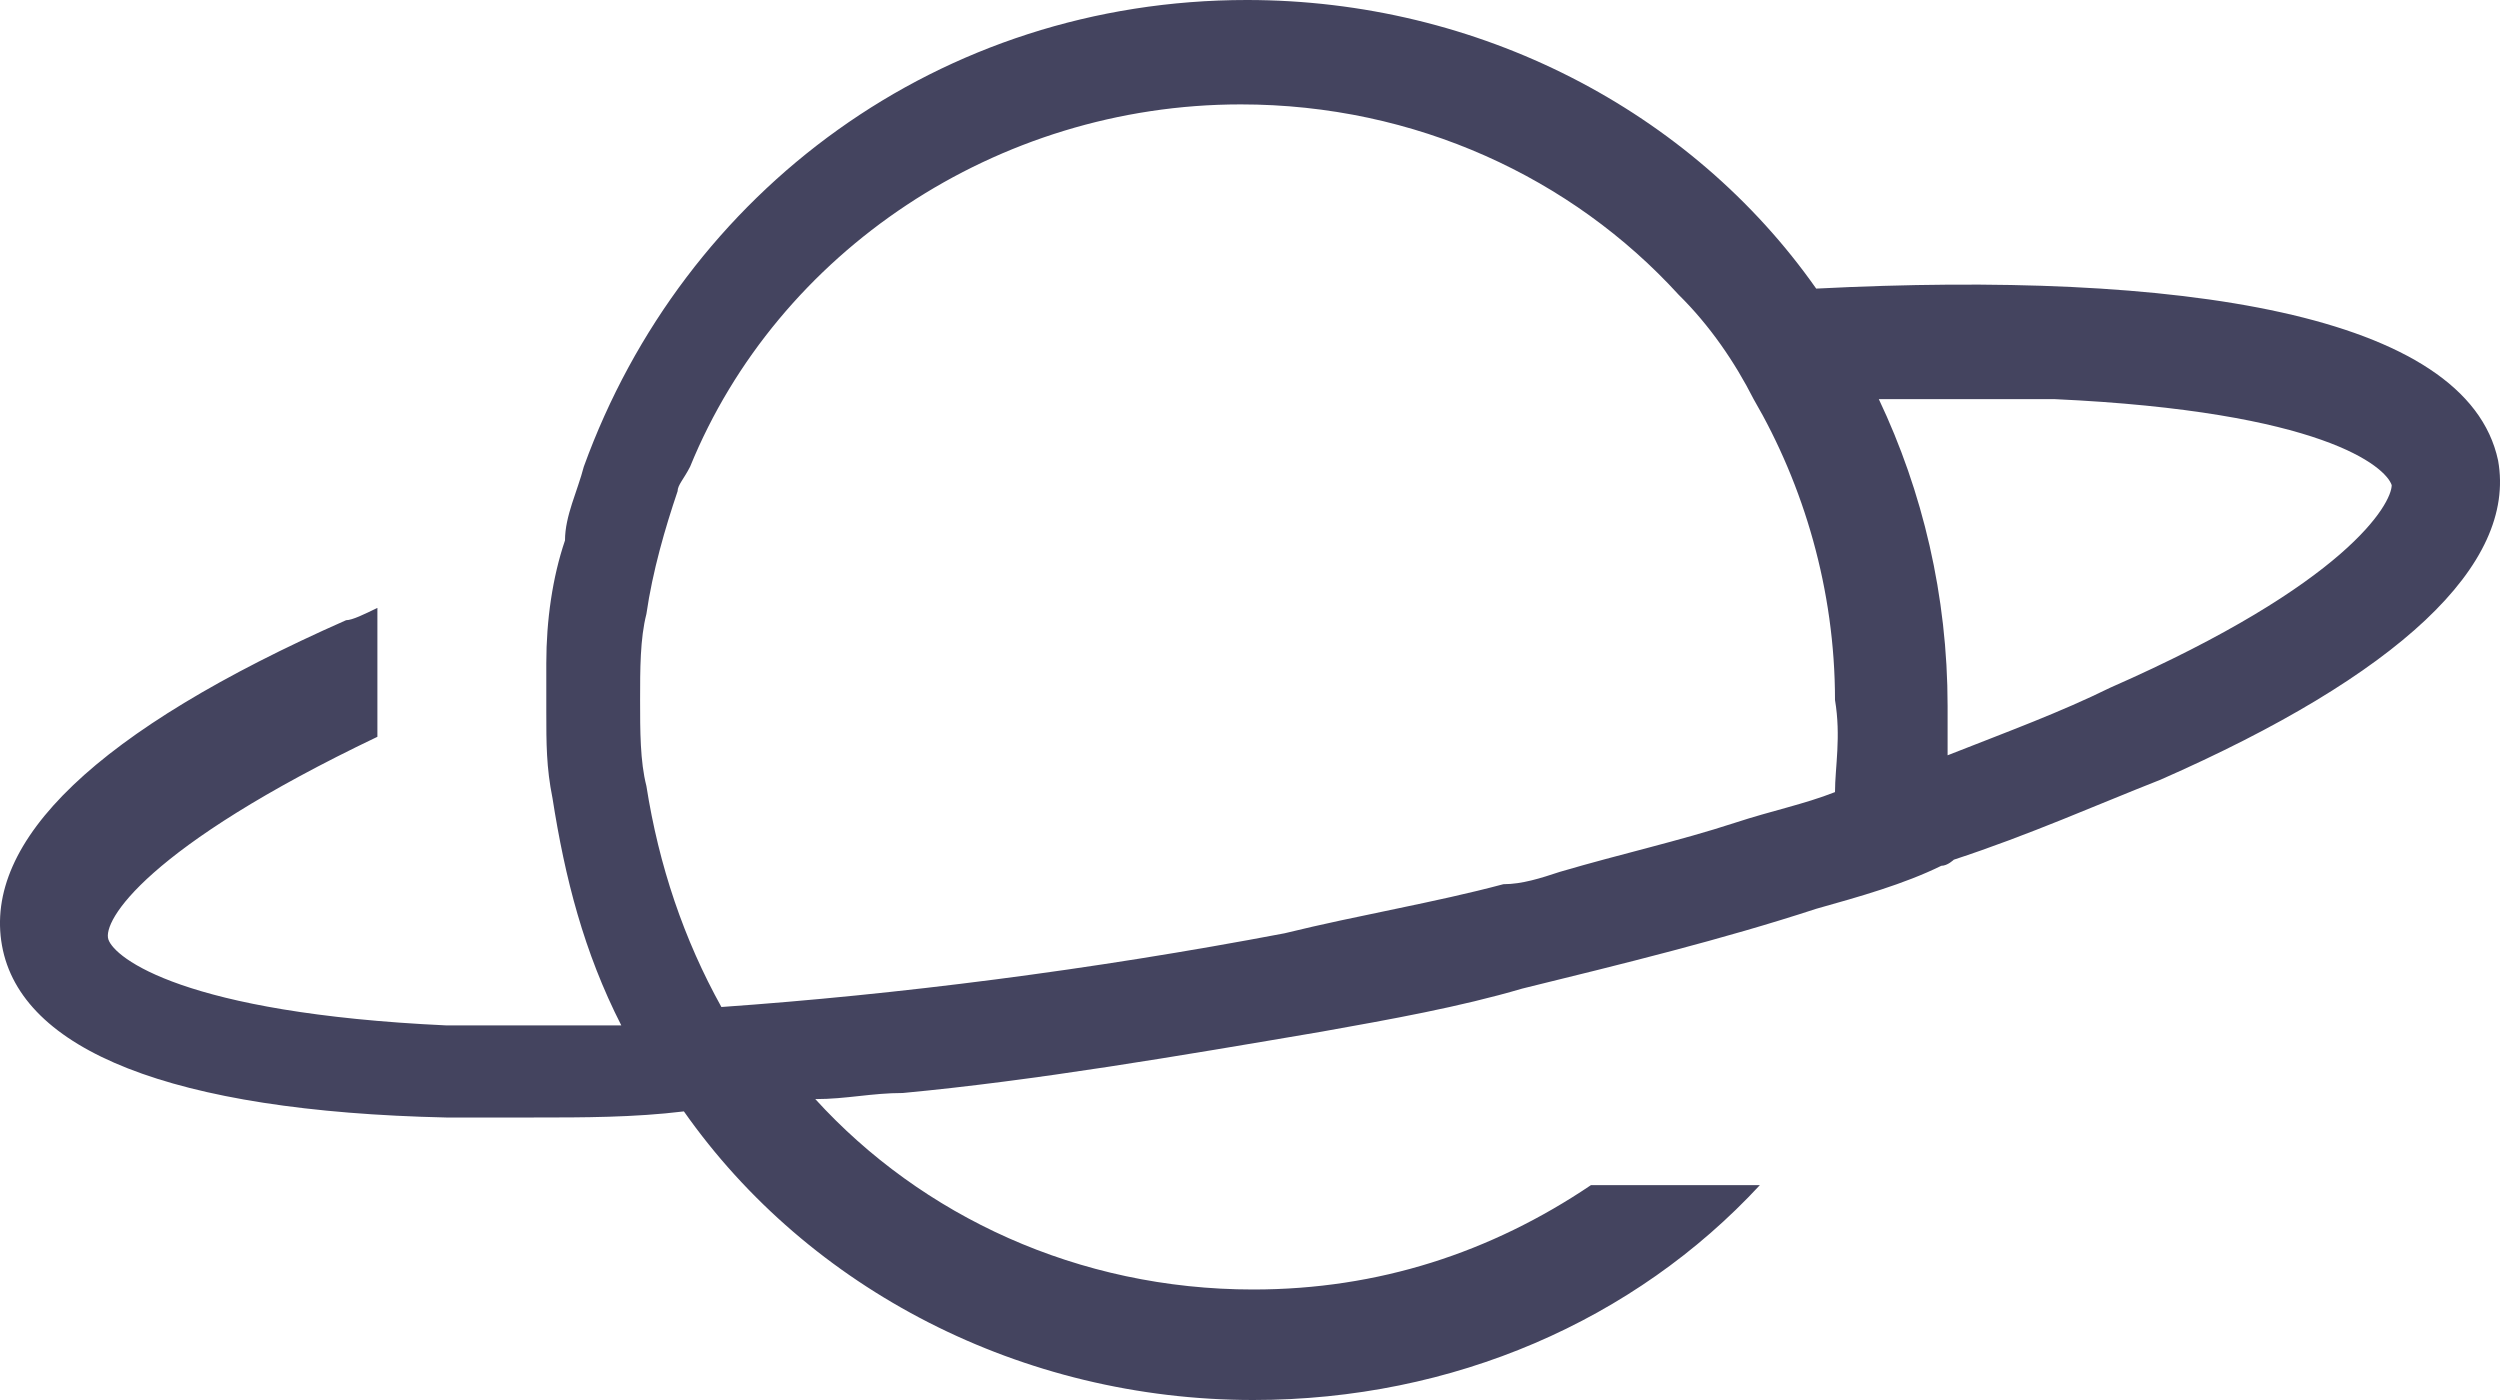 <svg width="25" height="14" viewBox="0 0 25 14" fill="none" xmlns="http://www.w3.org/2000/svg">
<path d="M24.981 4.605C24.668 3.132 21.79 2.702 18.162 2.886C16.911 1.105 14.784 0 12.469 0C9.404 0 6.839 1.904 5.838 4.667C5.775 4.912 5.65 5.158 5.65 5.404C5.525 5.772 5.463 6.202 5.463 6.632C5.463 6.816 5.463 6.939 5.463 7.123C5.463 7.43 5.463 7.675 5.525 7.982C5.65 8.781 5.838 9.518 6.213 10.254C5.588 10.254 5.025 10.254 4.462 10.254C1.834 10.132 1.146 9.579 1.084 9.395C1.021 9.211 1.459 8.474 3.774 7.368V6.079C3.648 6.14 3.523 6.202 3.461 6.202C0.958 7.307 -0.168 8.412 0.02 9.456C0.208 10.5 1.709 11.114 4.462 11.175C4.774 11.175 5.025 11.175 5.338 11.175C5.838 11.175 6.338 11.175 6.839 11.114C8.09 12.895 10.217 14 12.532 14C14.534 14 16.348 13.202 17.599 11.851H15.91C14.909 12.526 13.783 12.895 12.532 12.895C10.78 12.895 9.216 12.158 8.153 10.991C8.465 10.991 8.716 10.93 9.028 10.93C10.342 10.807 11.781 10.561 13.22 10.316C13.908 10.193 14.596 10.07 15.222 9.886C16.223 9.64 17.224 9.395 18.162 9.088C18.6 8.965 19.038 8.842 19.413 8.658C19.476 8.658 19.538 8.597 19.538 8.597C20.289 8.351 20.977 8.044 21.603 7.798C23.98 6.754 25.168 5.649 24.981 4.605ZM18.35 7.921C18.037 8.044 17.724 8.105 17.349 8.228C16.786 8.412 16.223 8.535 15.597 8.719C15.409 8.781 15.222 8.842 15.034 8.842C14.346 9.026 13.595 9.149 12.845 9.333C10.905 9.702 8.966 9.947 7.214 10.07C6.839 9.395 6.589 8.658 6.464 7.86C6.401 7.614 6.401 7.307 6.401 7C6.401 6.693 6.401 6.386 6.464 6.14C6.526 5.711 6.651 5.281 6.776 4.912C6.776 4.851 6.839 4.789 6.901 4.667C7.777 2.518 9.967 1.044 12.407 1.044C14.158 1.044 15.722 1.781 16.786 2.947C17.098 3.254 17.349 3.623 17.536 3.991C18.037 4.851 18.35 5.895 18.35 7C18.412 7.368 18.35 7.675 18.35 7.921ZM21.102 6.877C20.602 7.123 20.101 7.307 19.476 7.553C19.476 7.368 19.476 7.246 19.476 7.061C19.476 5.956 19.225 4.912 18.788 3.991C19.1 3.991 19.351 3.991 19.663 3.991C19.976 3.991 20.226 3.991 20.539 3.991C23.229 4.114 23.855 4.667 23.917 4.851C23.917 5.035 23.479 5.833 21.102 6.877Z" fill="#44445F"/>
</svg>
